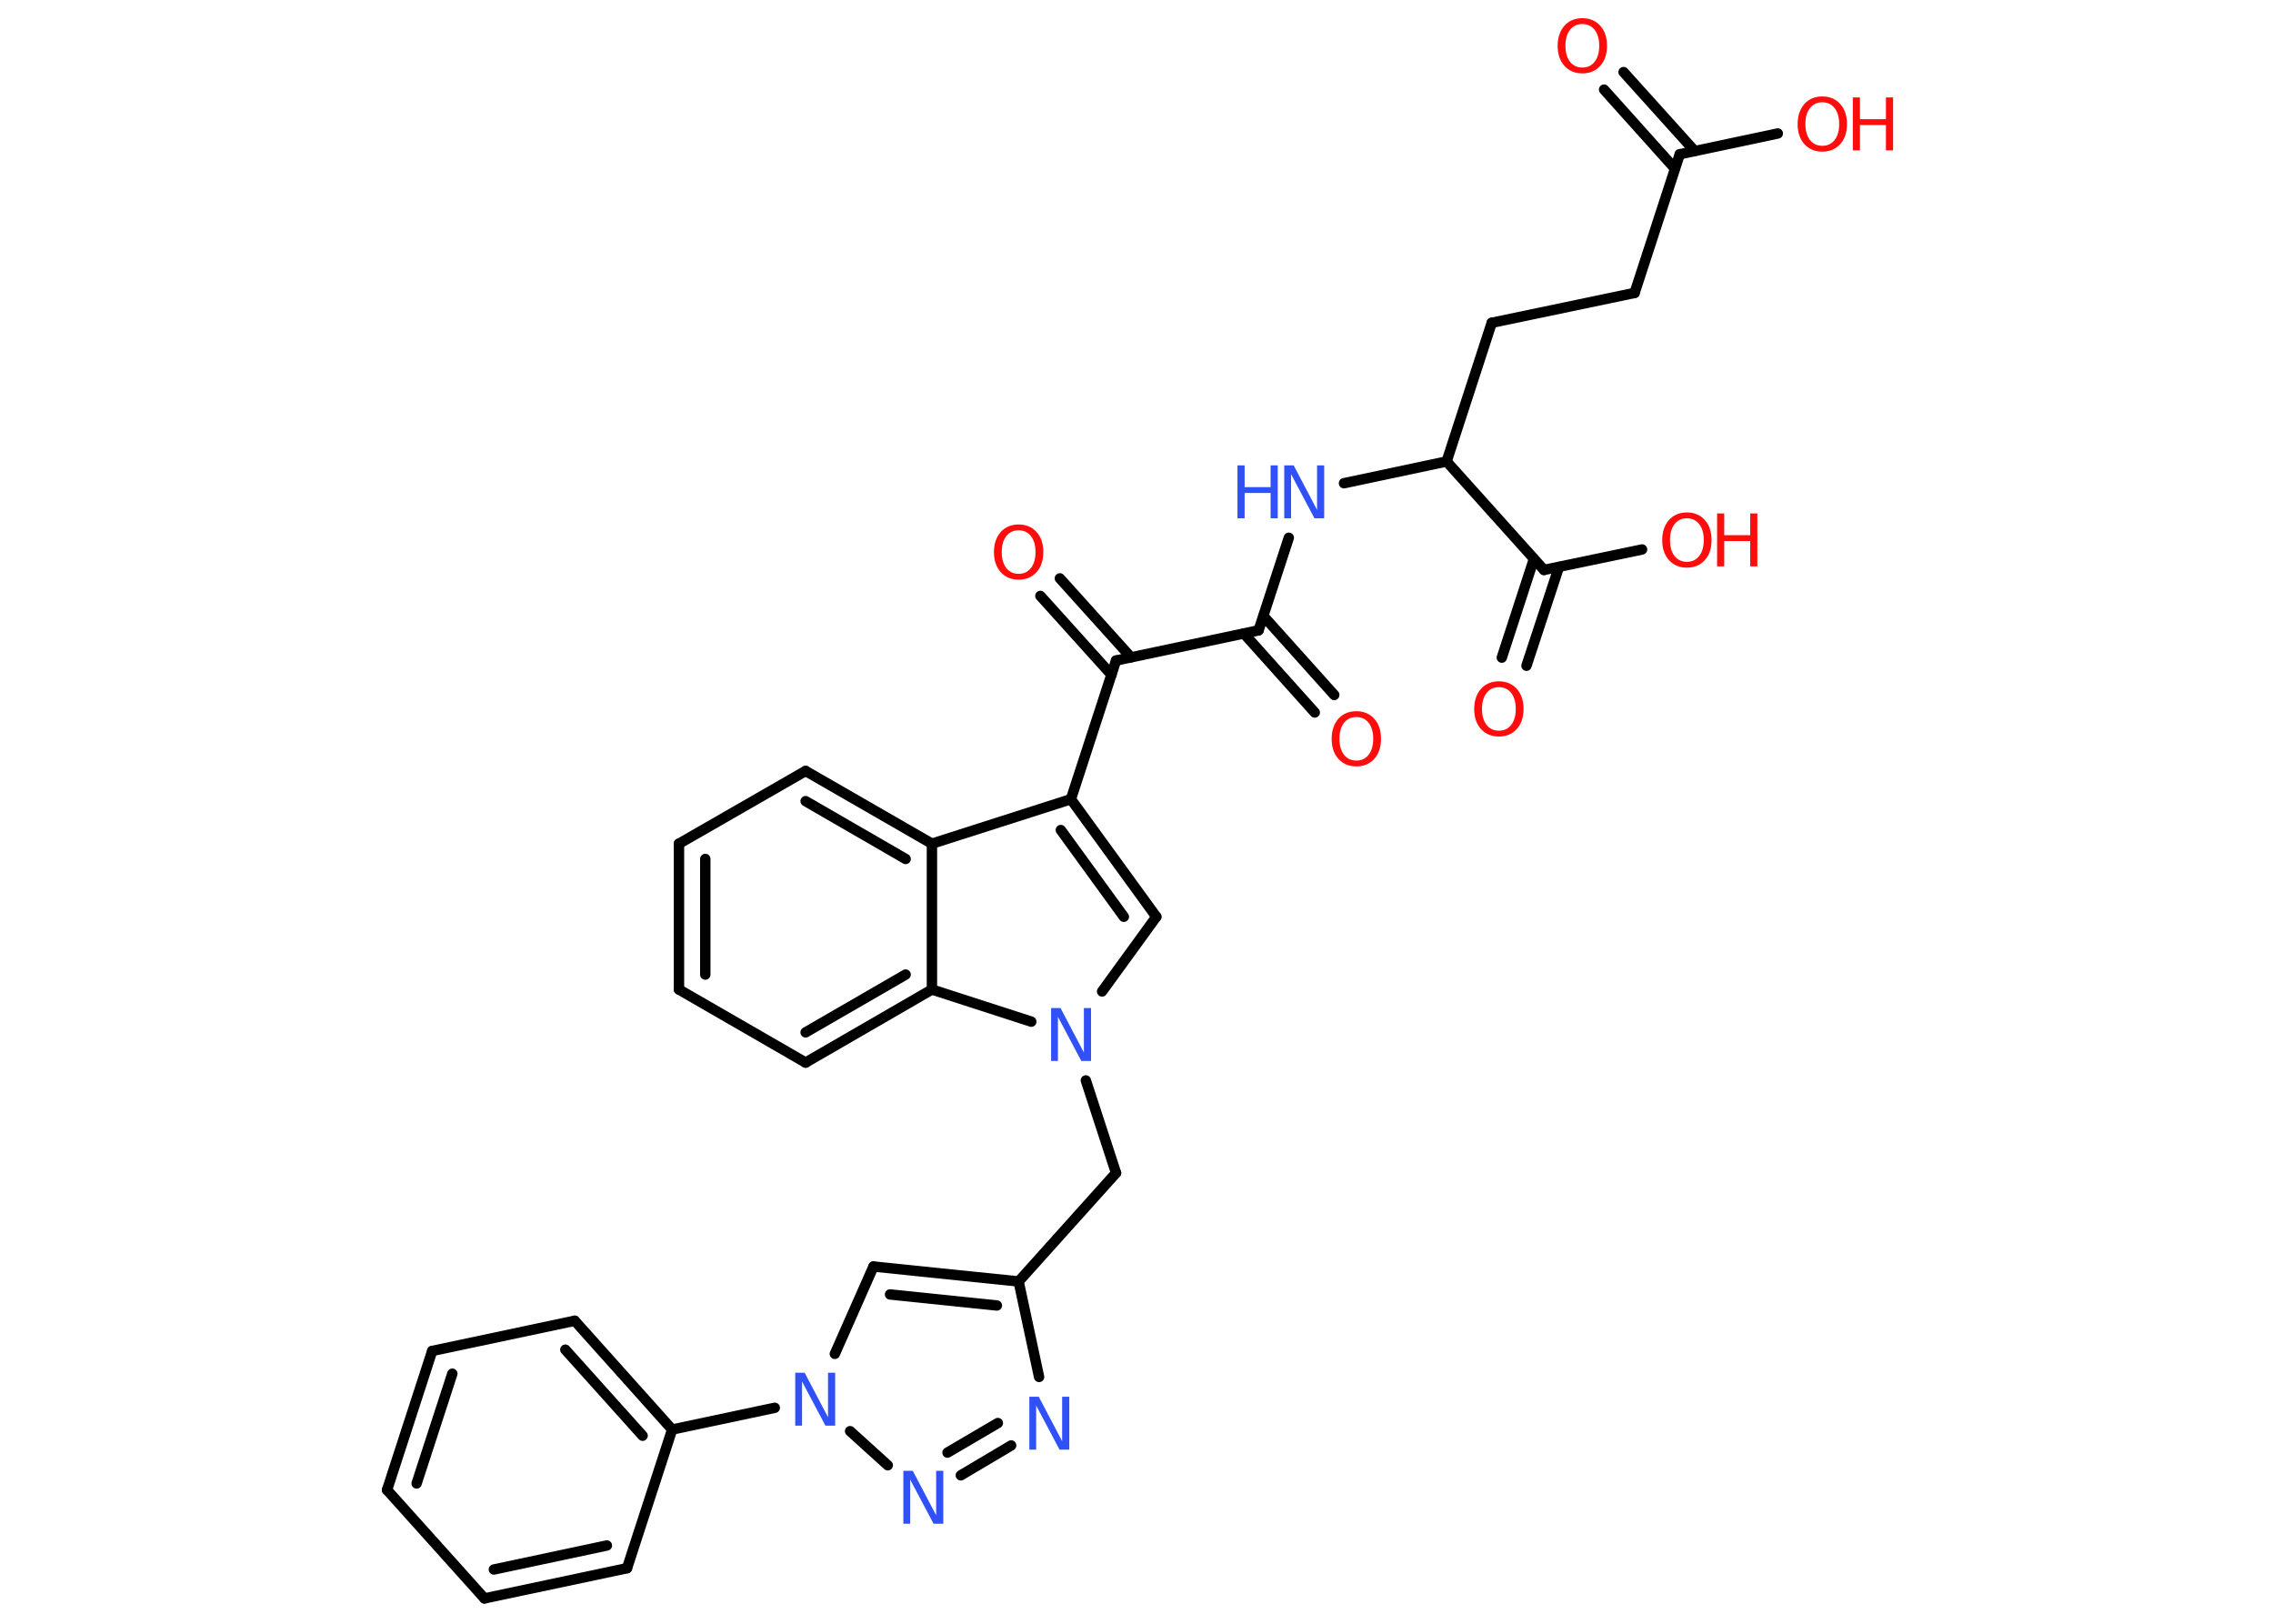 <?xml version='1.0' encoding='UTF-8'?>
<!DOCTYPE svg PUBLIC "-//W3C//DTD SVG 1.1//EN" "http://www.w3.org/Graphics/SVG/1.1/DTD/svg11.dtd">
<svg version='1.2' xmlns='http://www.w3.org/2000/svg' xmlns:xlink='http://www.w3.org/1999/xlink' width='70.0mm' height='50.0mm' viewBox='0 0 70.0 50.0'>
  <desc>Generated by the Chemistry Development Kit (http://github.com/cdk)</desc>
  <g stroke-linecap='round' stroke-linejoin='round' stroke='#000000' stroke-width='.32' fill='#FF0D0D'>
    <rect x='.0' y='.0' width='70.0' height='50.0' fill='#FFFFFF' stroke='none'/>
    <g id='mol1' class='mol'>
      <g id='mol1bnd1' class='bond'>
        <line x1='50.0' y1='2.22' x2='52.19' y2='4.65'/>
        <line x1='49.4' y1='2.76' x2='51.58' y2='5.19'/>
      </g>
      <line id='mol1bnd2' class='bond' x1='51.73' y1='4.75' x2='54.75' y2='4.11'/>
      <line id='mol1bnd3' class='bond' x1='51.73' y1='4.75' x2='50.34' y2='9.02'/>
      <line id='mol1bnd4' class='bond' x1='50.34' y1='9.02' x2='45.94' y2='9.94'/>
      <line id='mol1bnd5' class='bond' x1='45.94' y1='9.94' x2='44.55' y2='14.21'/>
      <line id='mol1bnd6' class='bond' x1='44.55' y1='14.21' x2='41.39' y2='14.88'/>
      <line id='mol1bnd7' class='bond' x1='39.69' y1='16.56' x2='38.76' y2='19.41'/>
      <g id='mol1bnd8' class='bond'>
        <line x1='38.91' y1='18.97' x2='41.09' y2='21.4'/>
        <line x1='38.31' y1='19.51' x2='40.49' y2='21.94'/>
      </g>
      <line id='mol1bnd9' class='bond' x1='38.76' y1='19.41' x2='34.37' y2='20.34'/>
      <g id='mol1bnd10' class='bond'>
        <line x1='34.23' y1='20.78' x2='32.04' y2='18.35'/>
        <line x1='34.83' y1='20.24' x2='32.64' y2='17.81'/>
      </g>
      <line id='mol1bnd11' class='bond' x1='34.37' y1='20.34' x2='32.98' y2='24.61'/>
      <g id='mol1bnd12' class='bond'>
        <line x1='35.61' y1='28.23' x2='32.98' y2='24.61'/>
        <line x1='34.61' y1='28.23' x2='32.67' y2='25.56'/>
      </g>
      <line id='mol1bnd13' class='bond' x1='35.61' y1='28.23' x2='33.94' y2='30.53'/>
      <line id='mol1bnd14' class='bond' x1='33.44' y1='33.27' x2='34.37' y2='36.12'/>
      <line id='mol1bnd15' class='bond' x1='34.37' y1='36.12' x2='31.37' y2='39.46'/>
      <g id='mol1bnd16' class='bond'>
        <line x1='31.37' y1='39.46' x2='26.9' y2='39.0'/>
        <line x1='30.7' y1='40.2' x2='27.41' y2='39.86'/>
      </g>
      <line id='mol1bnd17' class='bond' x1='26.9' y1='39.0' x2='25.71' y2='41.69'/>
      <line id='mol1bnd18' class='bond' x1='23.86' y1='43.35' x2='20.7' y2='44.02'/>
      <g id='mol1bnd19' class='bond'>
        <line x1='20.7' y1='44.02' x2='17.7' y2='40.67'/>
        <line x1='19.79' y1='44.21' x2='17.41' y2='41.56'/>
      </g>
      <line id='mol1bnd20' class='bond' x1='17.7' y1='40.67' x2='13.31' y2='41.6'/>
      <g id='mol1bnd21' class='bond'>
        <line x1='13.31' y1='41.6' x2='11.92' y2='45.88'/>
        <line x1='13.93' y1='42.3' x2='12.83' y2='45.68'/>
      </g>
      <line id='mol1bnd22' class='bond' x1='11.92' y1='45.88' x2='14.92' y2='49.22'/>
      <g id='mol1bnd23' class='bond'>
        <line x1='14.92' y1='49.22' x2='19.31' y2='48.29'/>
        <line x1='15.21' y1='48.33' x2='18.69' y2='47.59'/>
      </g>
      <line id='mol1bnd24' class='bond' x1='20.7' y1='44.02' x2='19.31' y2='48.29'/>
      <line id='mol1bnd25' class='bond' x1='26.18' y1='44.07' x2='27.34' y2='45.12'/>
      <g id='mol1bnd26' class='bond'>
        <line x1='29.59' y1='45.43' x2='31.14' y2='44.51'/>
        <line x1='29.18' y1='44.73' x2='30.73' y2='43.82'/>
      </g>
      <line id='mol1bnd27' class='bond' x1='31.37' y1='39.46' x2='32.0' y2='42.4'/>
      <line id='mol1bnd28' class='bond' x1='31.76' y1='31.46' x2='28.7' y2='30.47'/>
      <g id='mol1bnd29' class='bond'>
        <line x1='24.81' y1='32.72' x2='28.7' y2='30.47'/>
        <line x1='24.81' y1='31.79' x2='27.89' y2='30.01'/>
      </g>
      <line id='mol1bnd30' class='bond' x1='24.81' y1='32.72' x2='20.91' y2='30.47'/>
      <g id='mol1bnd31' class='bond'>
        <line x1='20.91' y1='25.98' x2='20.91' y2='30.47'/>
        <line x1='21.72' y1='26.45' x2='21.72' y2='30.01'/>
      </g>
      <line id='mol1bnd32' class='bond' x1='20.91' y1='25.98' x2='24.81' y2='23.74'/>
      <g id='mol1bnd33' class='bond'>
        <line x1='28.7' y1='25.98' x2='24.81' y2='23.74'/>
        <line x1='27.89' y1='26.45' x2='24.81' y2='24.67'/>
      </g>
      <line id='mol1bnd34' class='bond' x1='32.98' y1='24.61' x2='28.7' y2='25.98'/>
      <line id='mol1bnd35' class='bond' x1='28.7' y1='30.47' x2='28.7' y2='25.98'/>
      <line id='mol1bnd36' class='bond' x1='44.55' y1='14.21' x2='47.55' y2='17.55'/>
      <g id='mol1bnd37' class='bond'>
        <line x1='48.01' y1='17.46' x2='47.01' y2='20.5'/>
        <line x1='47.24' y1='17.21' x2='46.25' y2='20.25'/>
      </g>
      <line id='mol1bnd38' class='bond' x1='47.55' y1='17.55' x2='50.57' y2='16.92'/>
      <path id='mol1atm1' class='atom' d='M48.73 .74q-.24 .0 -.38 .18q-.14 .18 -.14 .49q.0 .31 .14 .49q.14 .18 .38 .18q.24 .0 .38 -.18q.14 -.18 .14 -.49q.0 -.31 -.14 -.49q-.14 -.18 -.38 -.18zM48.73 .56q.34 .0 .55 .23q.21 .23 .21 .62q.0 .39 -.21 .62q-.21 .23 -.55 .23q-.34 .0 -.55 -.23q-.21 -.23 -.21 -.62q.0 -.38 .21 -.62q.21 -.23 .55 -.23z' stroke='none'/>
      <g id='mol1atm3' class='atom'>
        <path d='M56.12 3.15q-.24 .0 -.38 .18q-.14 .18 -.14 .49q.0 .31 .14 .49q.14 .18 .38 .18q.24 .0 .38 -.18q.14 -.18 .14 -.49q.0 -.31 -.14 -.49q-.14 -.18 -.38 -.18zM56.12 2.97q.34 .0 .55 .23q.21 .23 .21 .62q.0 .39 -.21 .62q-.21 .23 -.55 .23q-.34 .0 -.55 -.23q-.21 -.23 -.21 -.62q.0 -.38 .21 -.62q.21 -.23 .55 -.23z' stroke='none'/>
        <path d='M57.06 3.0h.22v.67h.8v-.67h.22v1.63h-.22v-.78h-.8v.78h-.22v-1.63z' stroke='none'/>
      </g>
      <g id='mol1atm7' class='atom'>
        <path d='M39.54 14.33h.3l.72 1.37v-1.37h.22v1.63h-.3l-.72 -1.36v1.36h-.21v-1.63z' stroke='none' fill='#3050F8'/>
        <path d='M38.11 14.33h.22v.67h.8v-.67h.22v1.63h-.22v-.78h-.8v.78h-.22v-1.63z' stroke='none' fill='#3050F8'/>
      </g>
      <path id='mol1atm9' class='atom' d='M41.77 22.08q-.24 .0 -.38 .18q-.14 .18 -.14 .49q.0 .31 .14 .49q.14 .18 .38 .18q.24 .0 .38 -.18q.14 -.18 .14 -.49q.0 -.31 -.14 -.49q-.14 -.18 -.38 -.18zM41.77 21.9q.34 .0 .55 .23q.21 .23 .21 .62q.0 .39 -.21 .62q-.21 .23 -.55 .23q-.34 .0 -.55 -.23q-.21 -.23 -.21 -.62q.0 -.38 .21 -.62q.21 -.23 .55 -.23z' stroke='none'/>
      <path id='mol1atm11' class='atom' d='M31.37 16.33q-.24 .0 -.38 .18q-.14 .18 -.14 .49q.0 .31 .14 .49q.14 .18 .38 .18q.24 .0 .38 -.18q.14 -.18 .14 -.49q.0 -.31 -.14 -.49q-.14 -.18 -.38 -.18zM31.37 16.15q.34 .0 .55 .23q.21 .23 .21 .62q.0 .39 -.21 .62q-.21 .23 -.55 .23q-.34 .0 -.55 -.23q-.21 -.23 -.21 -.62q.0 -.38 .21 -.62q.21 -.23 .55 -.23z' stroke='none'/>
      <path id='mol1atm14' class='atom' d='M32.36 31.04h.3l.72 1.37v-1.37h.22v1.63h-.3l-.72 -1.36v1.36h-.21v-1.63z' stroke='none' fill='#3050F8'/>
      <path id='mol1atm18' class='atom' d='M24.48 42.27h.3l.72 1.37v-1.37h.22v1.63h-.3l-.72 -1.36v1.36h-.21v-1.63z' stroke='none' fill='#3050F8'/>
      <path id='mol1atm25' class='atom' d='M27.81 45.29h.3l.72 1.37v-1.37h.22v1.63h-.3l-.72 -1.36v1.36h-.21v-1.63z' stroke='none' fill='#3050F8'/>
      <path id='mol1atm26' class='atom' d='M31.69 43.01h.3l.72 1.37v-1.37h.22v1.63h-.3l-.72 -1.36v1.36h-.21v-1.63z' stroke='none' fill='#3050F8'/>
      <path id='mol1atm34' class='atom' d='M46.16 21.16q-.24 .0 -.38 .18q-.14 .18 -.14 .49q.0 .31 .14 .49q.14 .18 .38 .18q.24 .0 .38 -.18q.14 -.18 .14 -.49q.0 -.31 -.14 -.49q-.14 -.18 -.38 -.18zM46.16 20.98q.34 .0 .55 .23q.21 .23 .21 .62q.0 .39 -.21 .62q-.21 .23 -.55 .23q-.34 .0 -.55 -.23q-.21 -.23 -.21 -.62q.0 -.38 .21 -.62q.21 -.23 .55 -.23z' stroke='none'/>
      <g id='mol1atm35' class='atom'>
        <path d='M51.95 15.96q-.24 .0 -.38 .18q-.14 .18 -.14 .49q.0 .31 .14 .49q.14 .18 .38 .18q.24 .0 .38 -.18q.14 -.18 .14 -.49q.0 -.31 -.14 -.49q-.14 -.18 -.38 -.18zM51.95 15.78q.34 .0 .55 .23q.21 .23 .21 .62q.0 .39 -.21 .62q-.21 .23 -.55 .23q-.34 .0 -.55 -.23q-.21 -.23 -.21 -.62q.0 -.38 .21 -.62q.21 -.23 .55 -.23z' stroke='none'/>
        <path d='M52.88 15.81h.22v.67h.8v-.67h.22v1.63h-.22v-.78h-.8v.78h-.22v-1.63z' stroke='none'/>
      </g>
    </g>
  </g>
</svg>
